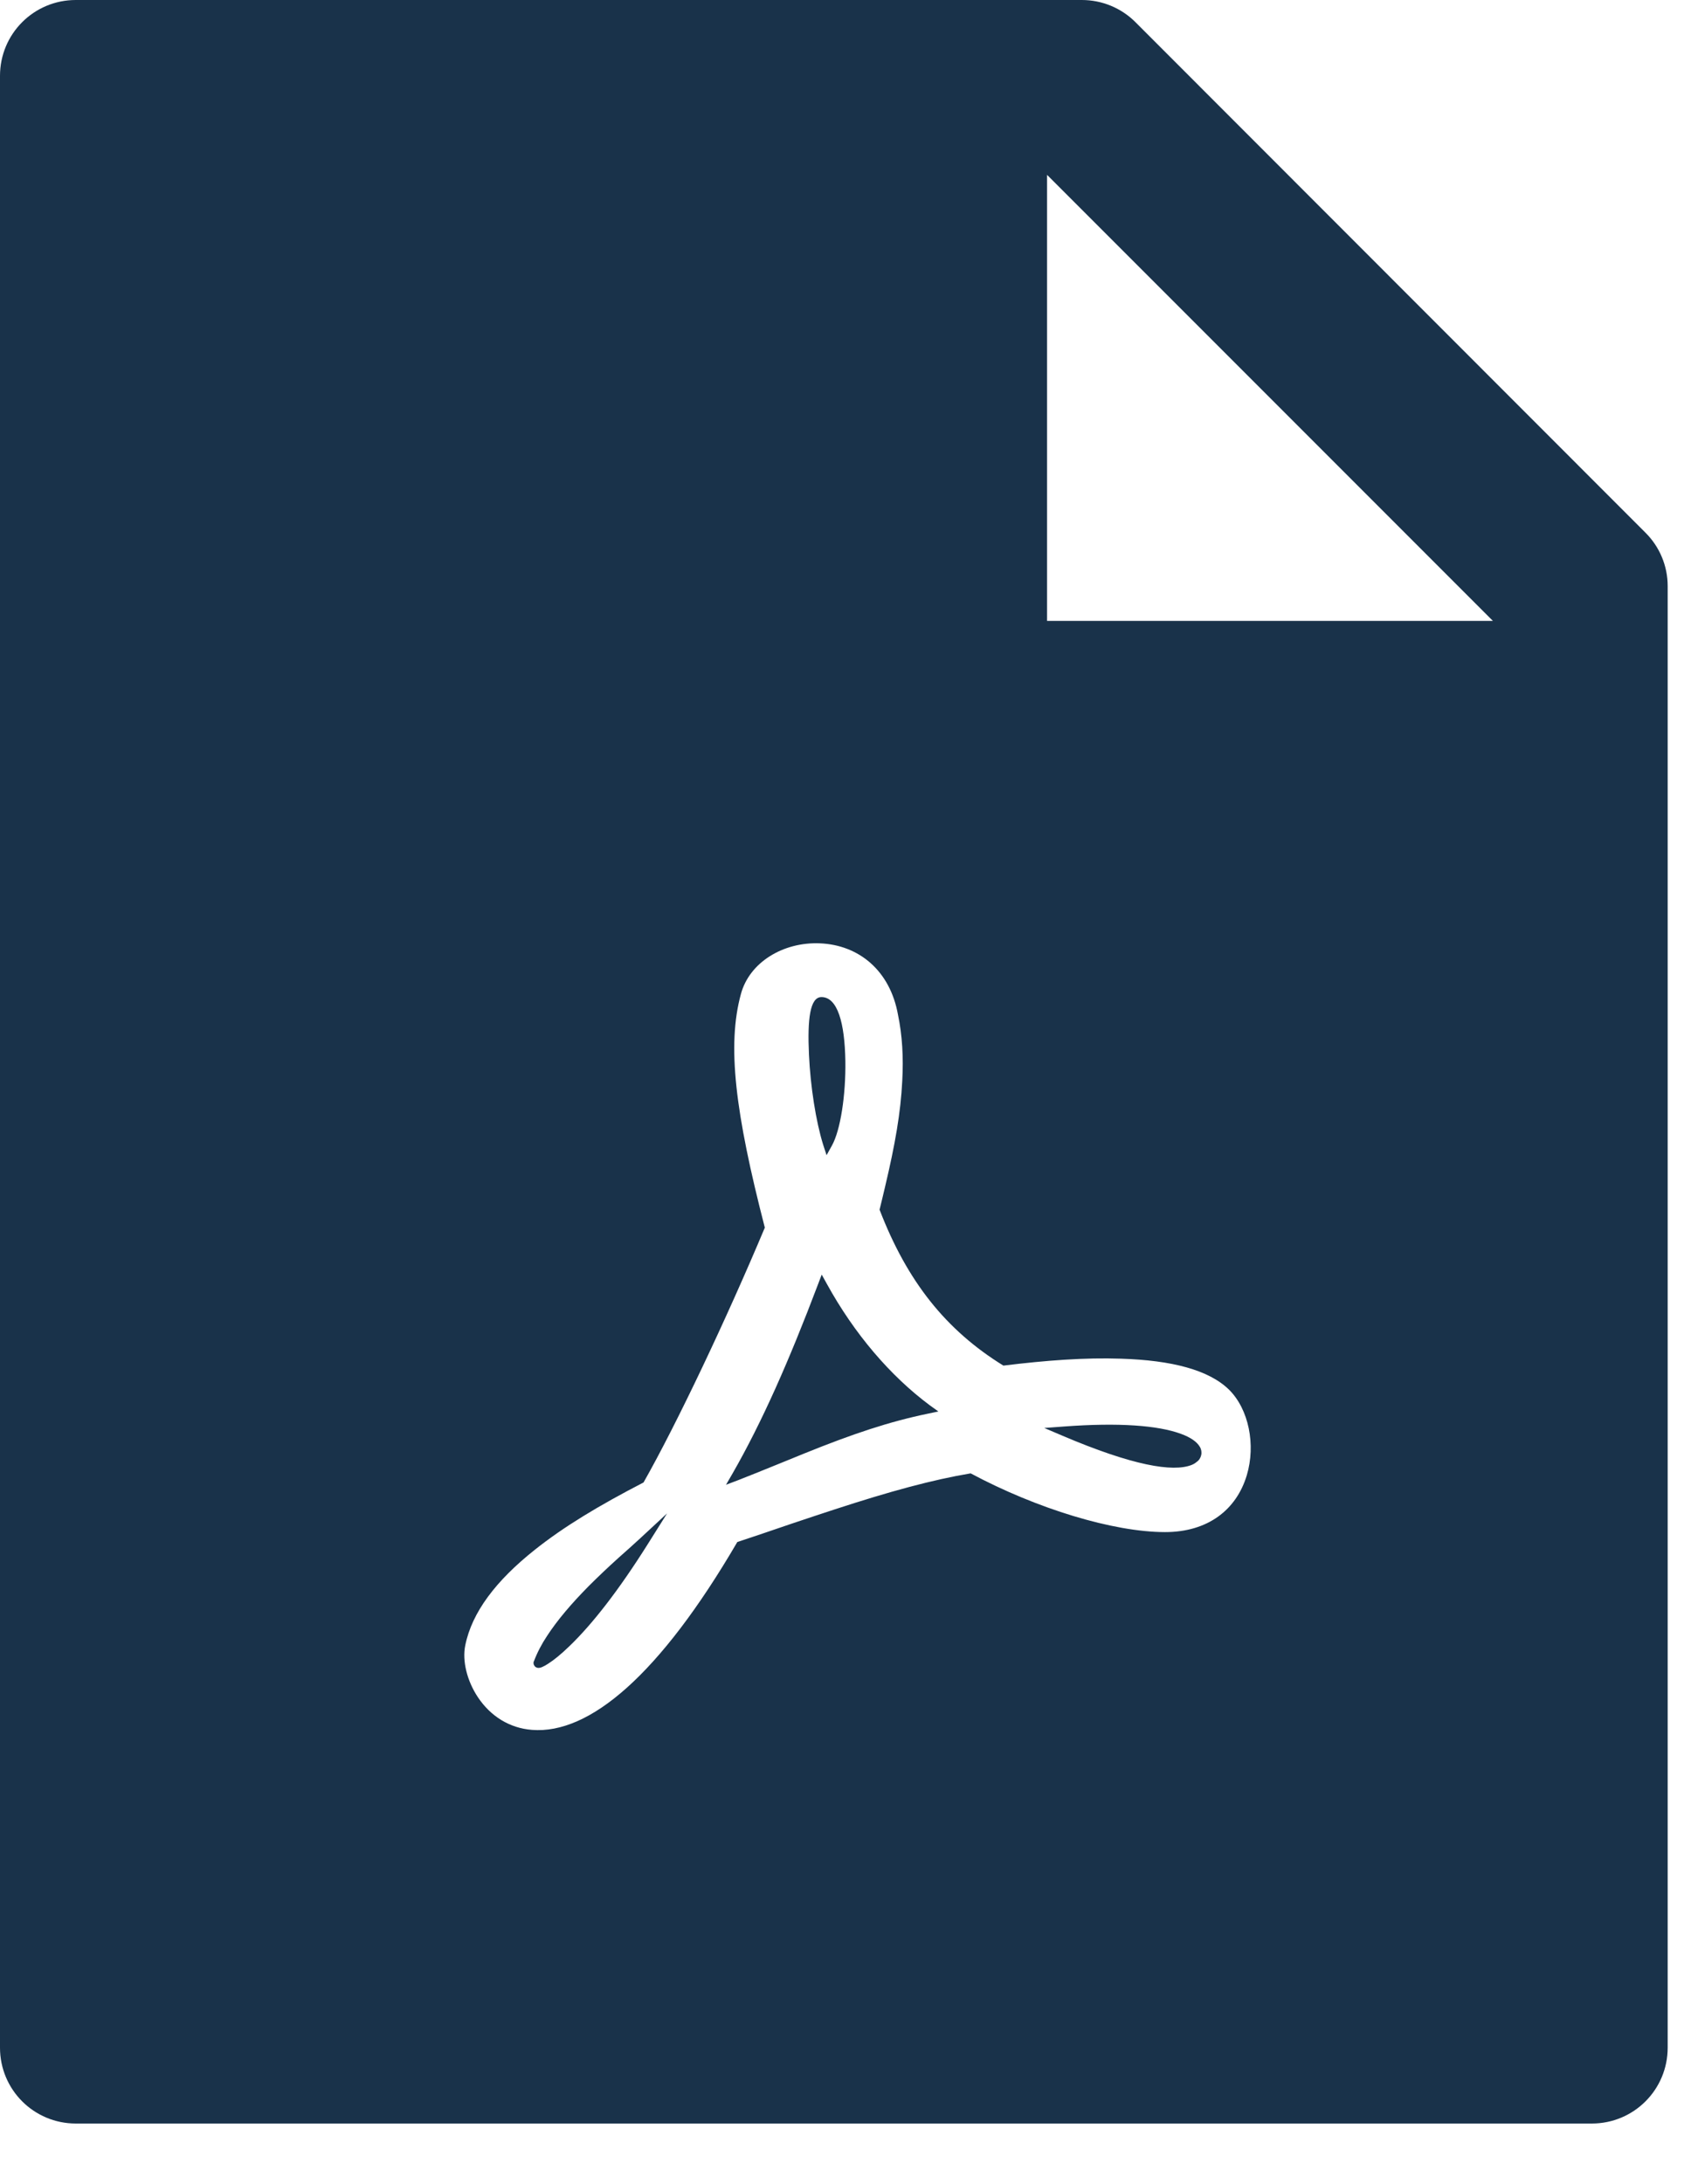 <svg width="14" height="18" viewBox="0 0 14 18" fill="none" xmlns="http://www.w3.org/2000/svg">
<path d="M13.566 4.389C13.684 4.506 13.75 4.664 13.75 4.83V16.875C13.75 17.221 13.471 17.5 13.125 17.5H0.625C0.279 17.5 0 17.221 0 16.875V0.625C0 0.279 0.279 0 0.625 0H8.92C9.086 0 9.246 0.066 9.363 0.184L13.566 4.389ZM12.309 5.117L8.633 1.441V5.117H12.309ZM9.243 11.197C8.946 11.187 8.631 11.21 8.273 11.254C7.798 10.961 7.479 10.559 7.252 9.969L7.273 9.883L7.297 9.782C7.381 9.428 7.426 9.169 7.439 8.909C7.45 8.712 7.439 8.531 7.404 8.363C7.339 7.999 7.082 7.787 6.759 7.774C6.457 7.762 6.18 7.93 6.109 8.191C5.993 8.614 6.061 9.169 6.306 10.117C5.994 10.86 5.582 11.731 5.306 12.217C4.937 12.408 4.649 12.581 4.408 12.773C4.09 13.026 3.891 13.286 3.836 13.56C3.81 13.686 3.85 13.852 3.941 13.988C4.044 14.142 4.2 14.242 4.387 14.256C4.859 14.293 5.438 13.806 6.079 12.708C6.143 12.687 6.211 12.664 6.294 12.636L6.526 12.557C6.673 12.508 6.78 12.472 6.885 12.438C7.342 12.289 7.688 12.195 8.003 12.142C8.549 12.434 9.181 12.626 9.606 12.626C9.957 12.626 10.194 12.444 10.28 12.157C10.355 11.906 10.296 11.614 10.134 11.453C9.967 11.289 9.66 11.21 9.243 11.197ZM4.399 13.705V13.698L4.402 13.691C4.43 13.617 4.467 13.547 4.511 13.481C4.595 13.352 4.71 13.217 4.852 13.073C4.929 12.996 5.008 12.921 5.102 12.836C5.123 12.818 5.256 12.699 5.281 12.675L5.5 12.472L5.341 12.725C5.1 13.108 4.883 13.385 4.696 13.565C4.628 13.631 4.568 13.68 4.519 13.711C4.503 13.722 4.486 13.731 4.468 13.739C4.46 13.742 4.453 13.744 4.446 13.745C4.438 13.746 4.431 13.745 4.424 13.742C4.416 13.739 4.41 13.734 4.406 13.727C4.401 13.72 4.399 13.713 4.399 13.705ZM6.859 9.441L6.815 9.52L6.787 9.434C6.727 9.242 6.682 8.953 6.67 8.692C6.656 8.395 6.679 8.217 6.773 8.217C6.905 8.217 6.965 8.428 6.97 8.745C6.974 9.024 6.93 9.314 6.859 9.441H6.859ZM6.745 10.583L6.775 10.504L6.816 10.578C7.044 10.993 7.341 11.339 7.666 11.581L7.737 11.632L7.651 11.65C7.332 11.716 7.035 11.815 6.629 11.979C6.671 11.962 6.206 12.152 6.089 12.197L5.986 12.236L6.041 12.141C6.282 11.721 6.505 11.217 6.745 10.583H6.745ZM9.824 12.073C9.67 12.133 9.34 12.079 8.758 11.831L8.61 11.768L8.771 11.756C9.226 11.722 9.548 11.747 9.736 11.816C9.816 11.845 9.869 11.882 9.893 11.924C9.905 11.944 9.909 11.968 9.904 11.991C9.899 12.014 9.886 12.035 9.866 12.048C9.854 12.059 9.839 12.067 9.824 12.073Z" fill="#19324A"/>
</svg>
